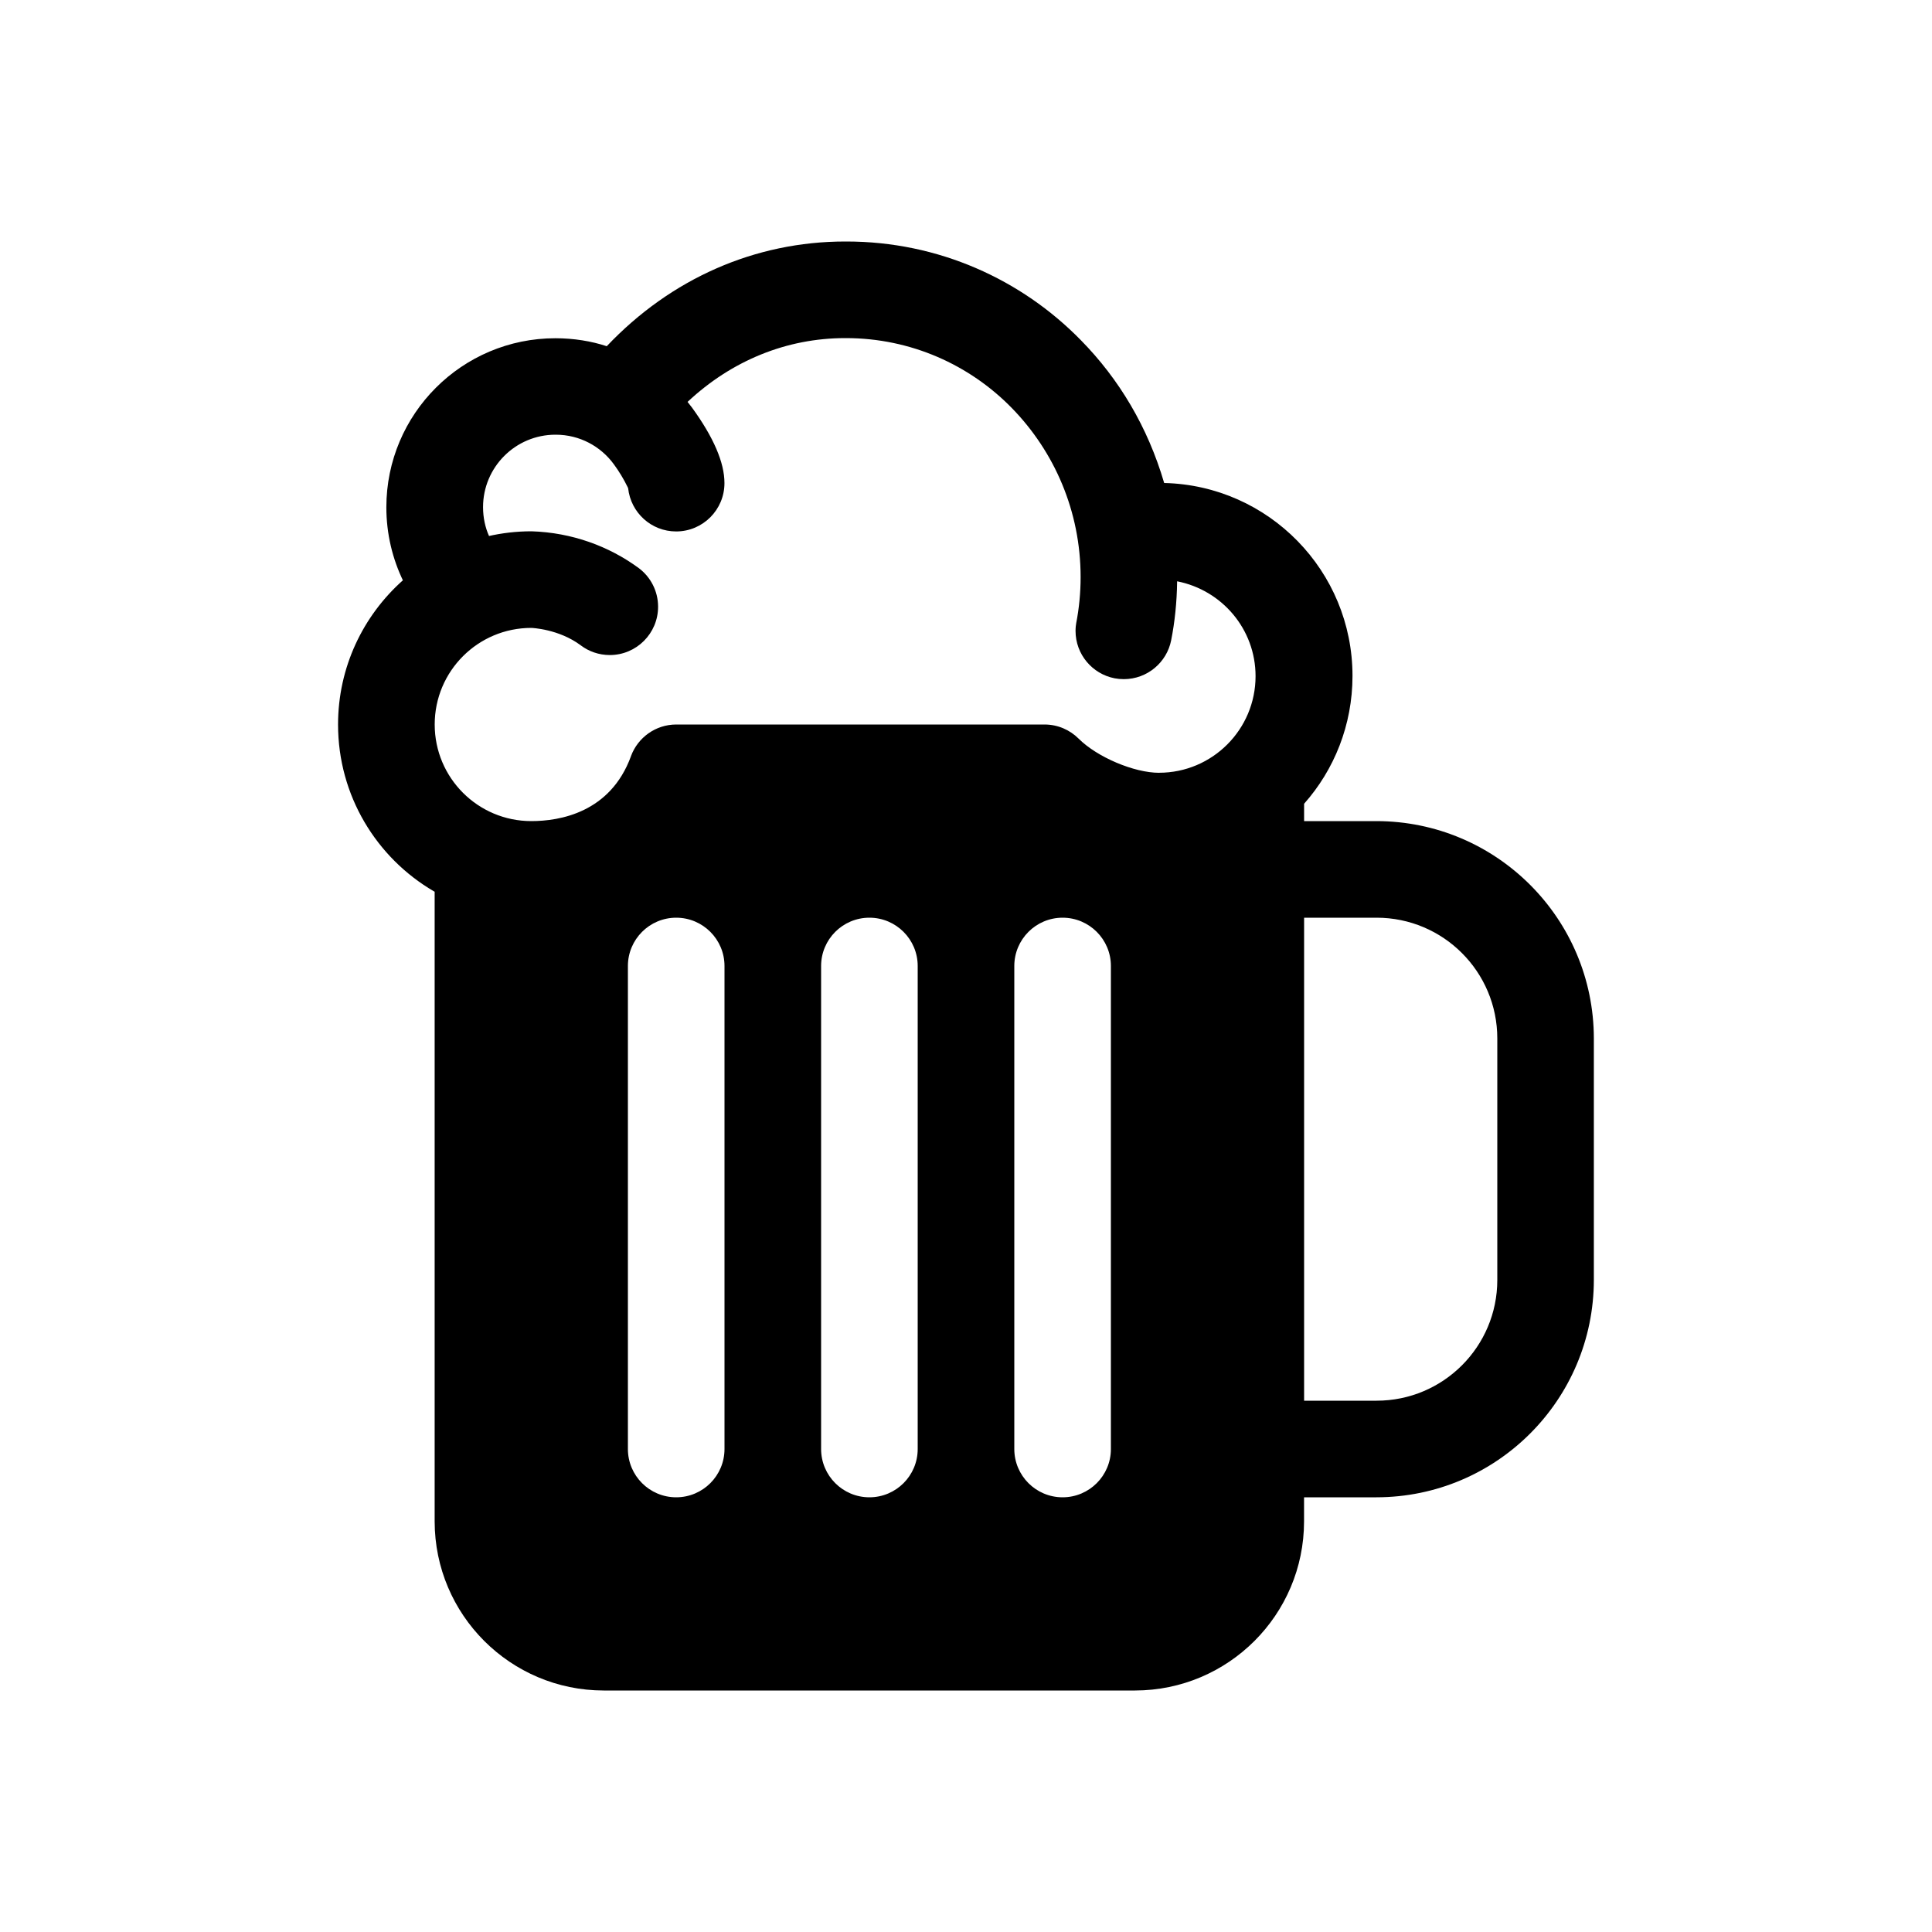 <!-- Generated by IcoMoon.io -->
<svg version="1.1" xmlns="http://www.w3.org/2000/svg" width="40" height="40" viewBox="0 0 40 40">
<title>io-beer</title>
<path d="M28.5 17h-1.5v-0.359c0.622-0.701 1.002-1.63 1.002-2.647 0-2.173-1.734-3.941-3.894-3.994l-0.005-0c-0.339-1.159-0.935-2.154-1.725-2.957l0.001 0.001c-1.234-1.262-2.953-2.044-4.856-2.044-0.008 0-0.016 0-0.024 0h0.001c-1.869 0-3.611 0.768-4.938 2.168-0.317-0.105-0.683-0.165-1.063-0.165-1.933 0-3.5 1.567-3.5 3.5 0 0.549 0.127 1.069 0.352 1.532l-0.009-0.021c-0.826 0.735-1.343 1.801-1.343 2.987 0 1.472 0.796 2.758 1.981 3.451l0.019 0.010v13.038c0.002 1.932 1.568 3.498 3.5 3.5h11c1.932-0.002 3.498-1.568 3.5-3.5v-0.5h1.5c2.484-0.003 4.497-2.016 4.5-4.5v-5c-0.003-2.484-2.016-4.497-4.5-4.5h-0zM15 30c0 0.552-0.448 1-1 1s-1-0.448-1-1v0-10c0-0.552 0.448-1 1-1s1 0.448 1 1v0zM19 30c0 0.552-0.448 1-1 1s-1-0.448-1-1v0-10c0-0.552 0.448-1 1-1s1 0.448 1 1v0zM23 30c0 0.552-0.448 1-1 1s-1-0.448-1-1v0-10c0-0.552 0.448-1 1-1s1 0.448 1 1v0zM24 16c-0.521 0-1.284-0.324-1.668-0.707-0.181-0.181-0.431-0.293-0.707-0.293h-7.625c-0.429 0.001-0.794 0.272-0.935 0.651l-0.002 0.007c-0.427 1.167-1.475 1.342-2.063 1.342-1.105 0-2-0.895-2-2s0.895-2 2-2v0c0.006 0 0.57 0.021 1.025 0.362 0.165 0.125 0.374 0.2 0.6 0.2 0.552 0 1-0.448 1-1 0-0.326-0.156-0.616-0.397-0.798l-0.003-0.002c-0.617-0.454-1.386-0.736-2.219-0.762l-0.006-0c-0.31 0-0.612 0.036-0.902 0.103l0.027-0.005c-0.079-0.176-0.124-0.382-0.124-0.598 0-0.828 0.671-1.5 1.499-1.5h0c0.002 0 0.005-0 0.007-0 0.494 0 0.931 0.241 1.201 0.611l0.003 0.004c0.105 0.143 0.203 0.304 0.286 0.475l0.008 0.019c0.055 0.505 0.479 0.894 0.994 0.894 0.552 0 1-0.448 1-1 0-0.001 0-0.002 0-0.003v0c0-0.423-0.226-0.948-0.673-1.563-0.029-0.039-0.063-0.078-0.091-0.116 0.913-0.856 2.053-1.321 3.263-1.321 0.004 0 0.009-0 0.014-0 1.347 0 2.565 0.555 3.437 1.448l0.001 0.001c0.88 0.902 1.423 2.137 1.423 3.499 0 0.328-0.032 0.649-0.092 0.959l0.005-0.032c-0.011 0.056-0.018 0.121-0.018 0.187 0 0.486 0.347 0.891 0.807 0.981l0.006 0.001c0.056 0.011 0.121 0.017 0.187 0.017h0c0.486-0.001 0.89-0.347 0.98-0.806l0.001-0.006c0.072-0.362 0.117-0.781 0.122-1.209l0-0.005c0.931 0.183 1.624 0.993 1.624 1.964 0 1.104-0.895 2-1.999 2h-0zM31 26.5c0 1.381-1.119 2.5-2.5 2.5v0h-1.5v-10h1.5c1.381 0 2.5 1.119 2.5 2.5v0z"></path>
</svg>
